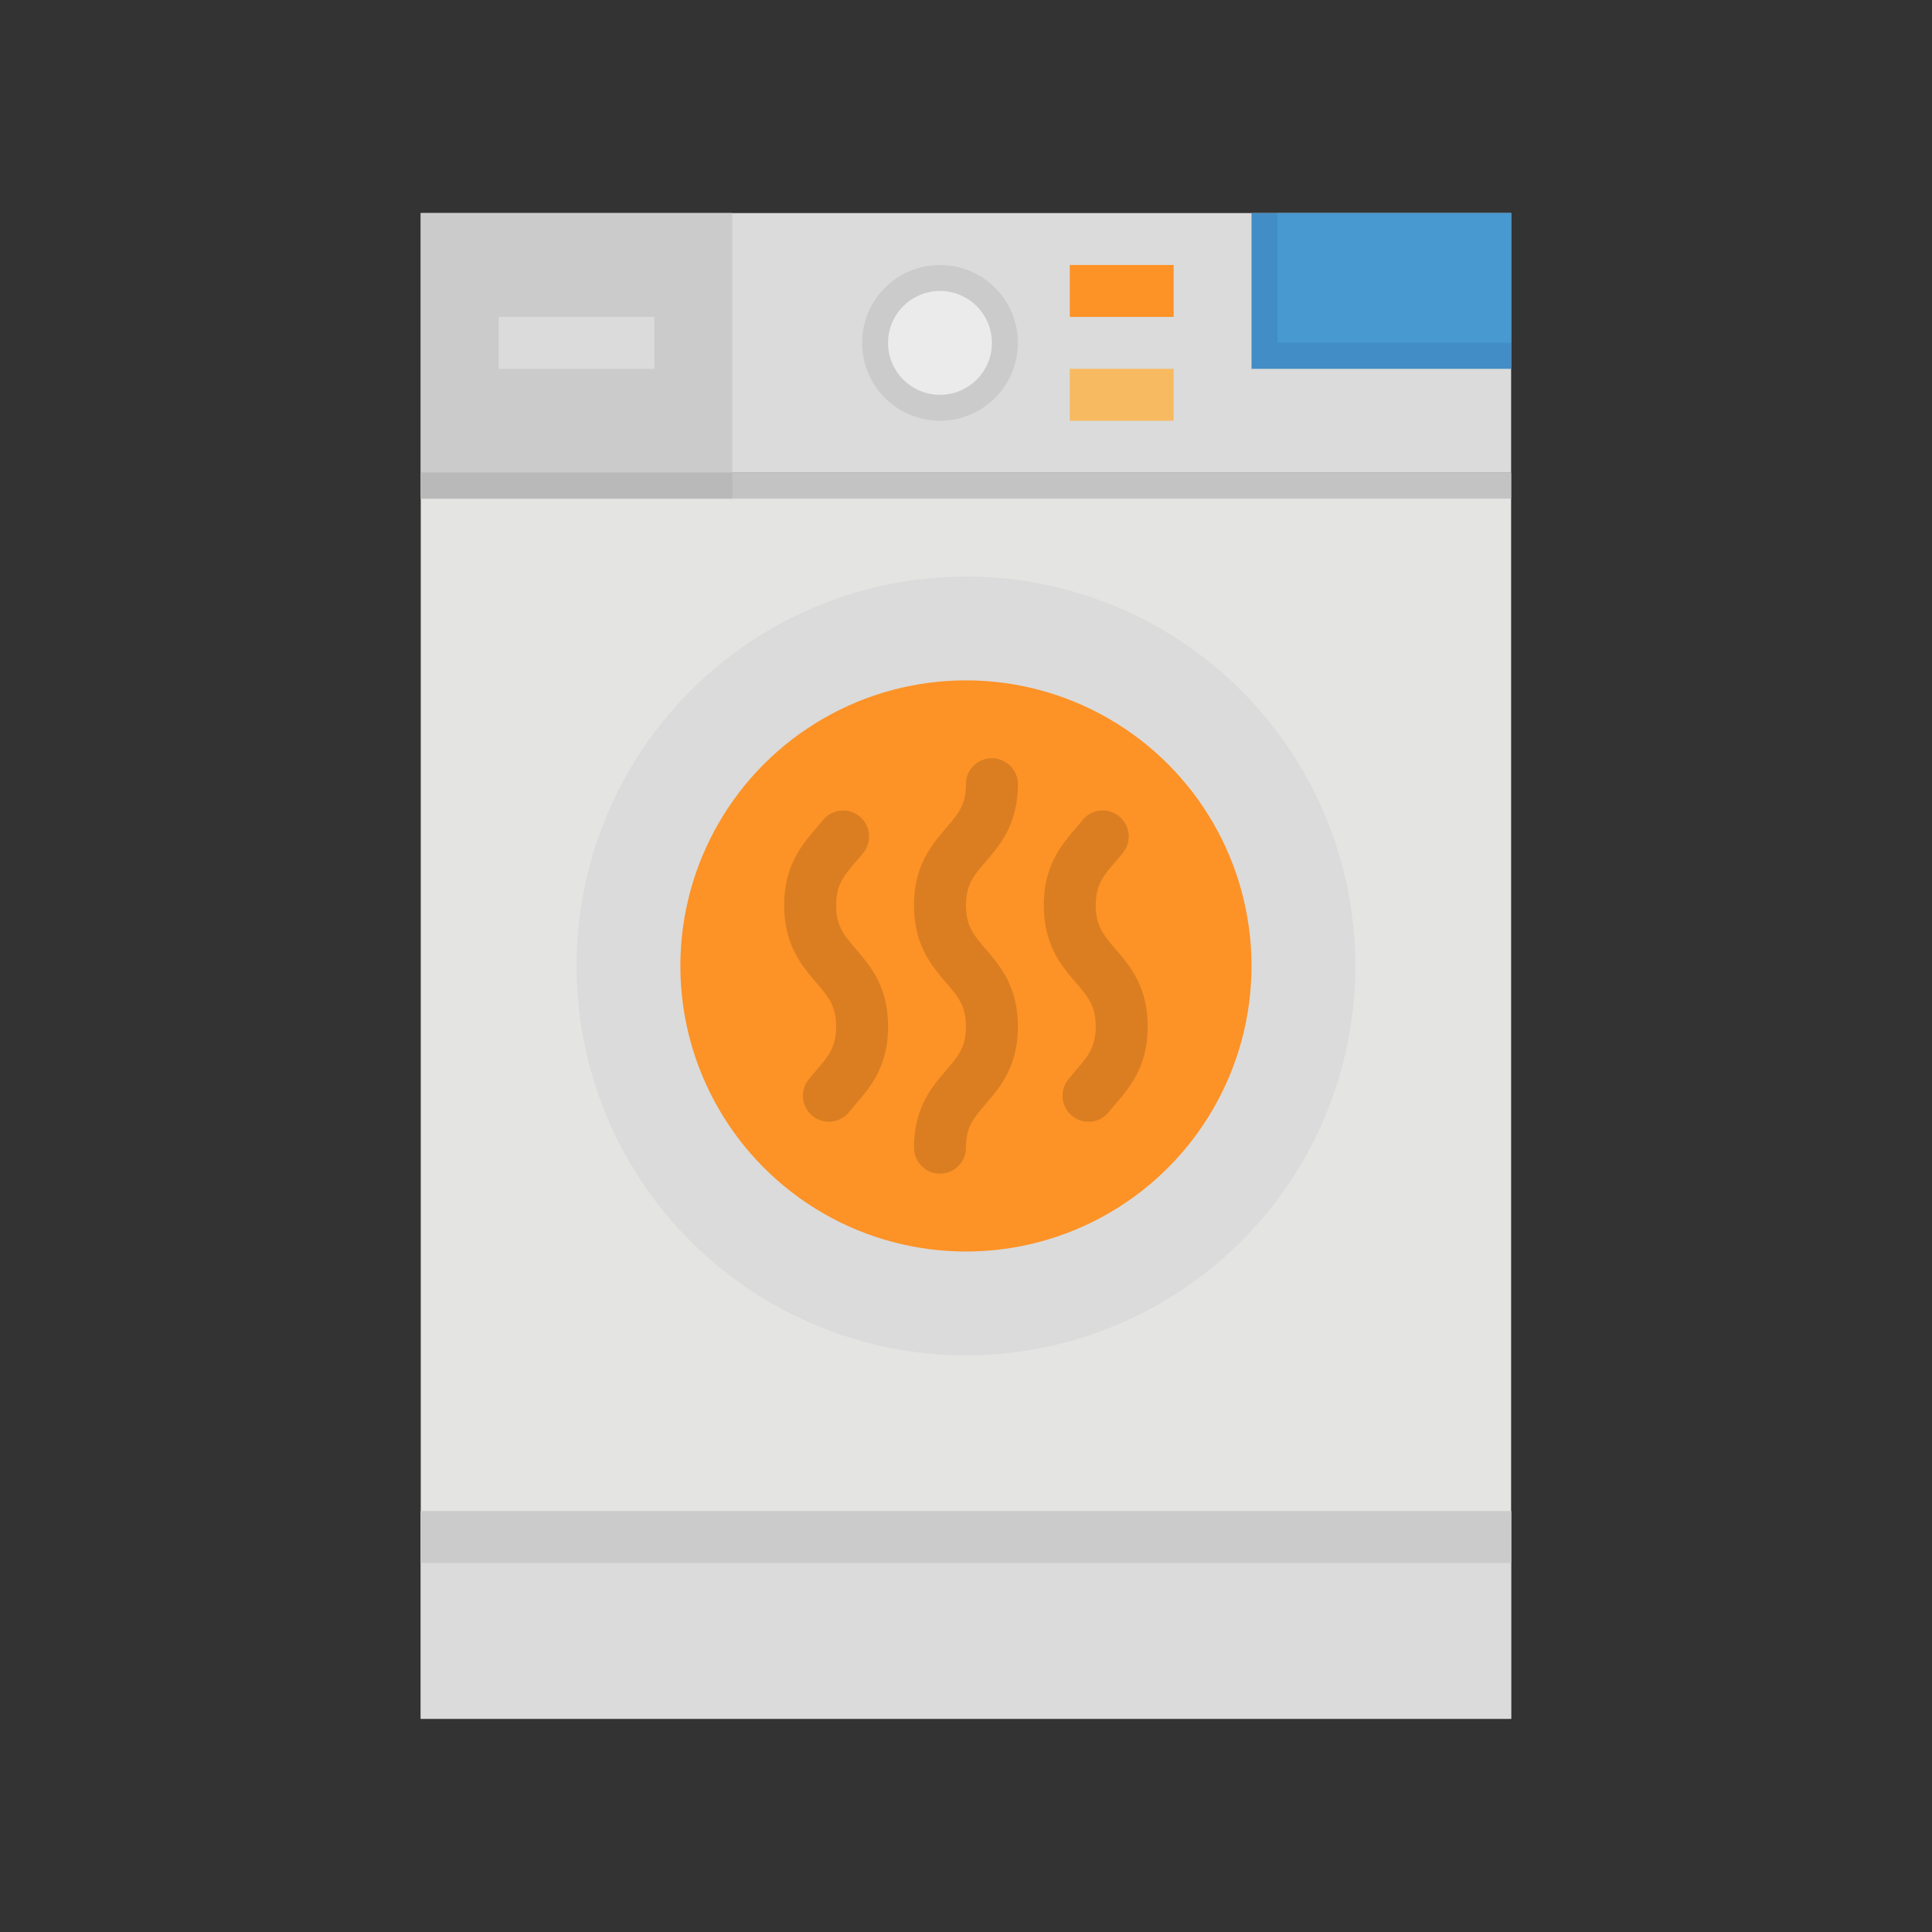 <?xml version="1.0"?>
<svg xmlns="http://www.w3.org/2000/svg" height="512px" viewBox="0 0 512 512" width="512px"><rect x="0" y="0" width="512" height="512" fill="#333333" stroke="none"/><g transform="matrix(0.86, 0, 0, 0.86, 35.825, 35.825)"><g id="flat"><path d="m88 104h336v384h-336z" fill="#e4e4e2" data-original="#E4E4E2"/><circle cx="256" cy="256" fill="#dbdbdb" r="120" data-original="#DBDBDB"/><circle cx="256" cy="256" fill="#fd9226" r="88" data-original="#FD9226"/><path d="m88 24h336v80h-336z" fill="#dbdbdb" data-original="#DBDBDB"/><circle cx="248" cy="64" fill="#cbcbcb" r="24" data-original="#CBCBCB"/><circle cx="248" cy="64" fill="#ebebeb" r="16" data-original="#EBEBEB"/><path d="m344 24h80v48h-80z" fill="#428dc5" data-original="#428DC5"/><path d="m352 24h72v40h-72z" fill="#4799cf" data-original="#4799CF"/><path d="m88 24h96v80h-96z" fill="#cbcbcb" data-original="#CBCBCB"/><path d="m112 56h48v16h-48z" fill="#dbdbdb" data-original="#DBDBDB"/><path d="m288 40h32v16h-32z" fill="#fd9226" data-original="#FD9226"/><path d="m288 72h32v16h-32z" fill="#f7ba61" data-original="#F7BA61"/><path d="m88 424h336v64h-336z" fill="#dbdbdb" data-original="#DBDBDB"/><g fill="#da7e21"><path d="m248 320a8 8 0 0 1 -8-8c0-12.293 5.5-18.715 9.926-23.874 3.657-4.268 6.074-7.087 6.074-13.461s-2.417-9.194-6.074-13.462c-4.426-5.159-9.926-11.58-9.926-23.873s5.5-18.713 9.926-23.872c3.657-4.267 6.074-7.085 6.074-13.458a8 8 0 0 1 16 0c0 12.292-5.5 18.713-9.926 23.872-3.657 4.267-6.074 7.085-6.074 13.458s2.417 9.193 6.074 13.461c4.426 5.159 9.926 11.581 9.926 23.874s-5.5 18.714-9.926 23.873c-3.657 4.268-6.074 7.087-6.074 13.462a8 8 0 0 1 -8 8z" data-original="#DA7E21"/><path d="m293.762 304a8 8 0 0 1 -6.246-12.992c.784-.983 1.6-1.932 2.409-2.881 3.658-4.268 6.075-7.087 6.075-13.462s-2.417-9.194-6.074-13.462c-4.426-5.159-9.926-11.58-9.926-23.873s5.5-18.714 9.927-23.873c.692-.808 1.385-1.613 2.053-2.449a8 8 0 0 1 12.5 9.984c-.784.982-1.6 1.931-2.407 2.878-3.658 4.268-6.075 7.087-6.075 13.46s2.417 9.193 6.074 13.461c4.428 5.159 9.928 11.581 9.928 23.874s-5.5 18.715-9.927 23.875c-.692.808-1.386 1.615-2.054 2.452a7.985 7.985 0 0 1 -6.257 3.008z" data-original="#DA7E21"/><path d="m213.762 304a8 8 0 0 1 -6.246-12.992c.784-.983 1.6-1.932 2.409-2.881 3.658-4.268 6.075-7.087 6.075-13.462s-2.417-9.194-6.074-13.462c-4.426-5.159-9.926-11.58-9.926-23.873s5.5-18.714 9.927-23.873c.692-.808 1.385-1.613 2.053-2.449a8 8 0 0 1 12.5 9.984c-.784.982-1.595 1.931-2.407 2.878-3.658 4.268-6.075 7.087-6.075 13.46s2.417 9.193 6.074 13.461c4.428 5.159 9.928 11.581 9.928 23.874s-5.5 18.715-9.927 23.875c-.692.808-1.386 1.615-2.054 2.452a7.985 7.985 0 0 1 -6.257 3.008z" data-original="#DA7E21"/></g><path d="m88 424h336v16h-336z" fill="#cbcbcb" data-original="#CBCBCB"/><path d="m88 104h336v8h-336z" fill="#c3c3c3" data-original="#C3C3C3"/><path d="m88 104h96v8h-96z" fill="#b9b9b9" data-original="#B9B9B9" class="active-path" style="fill:#B9B9B9"/></g></g> </svg>
